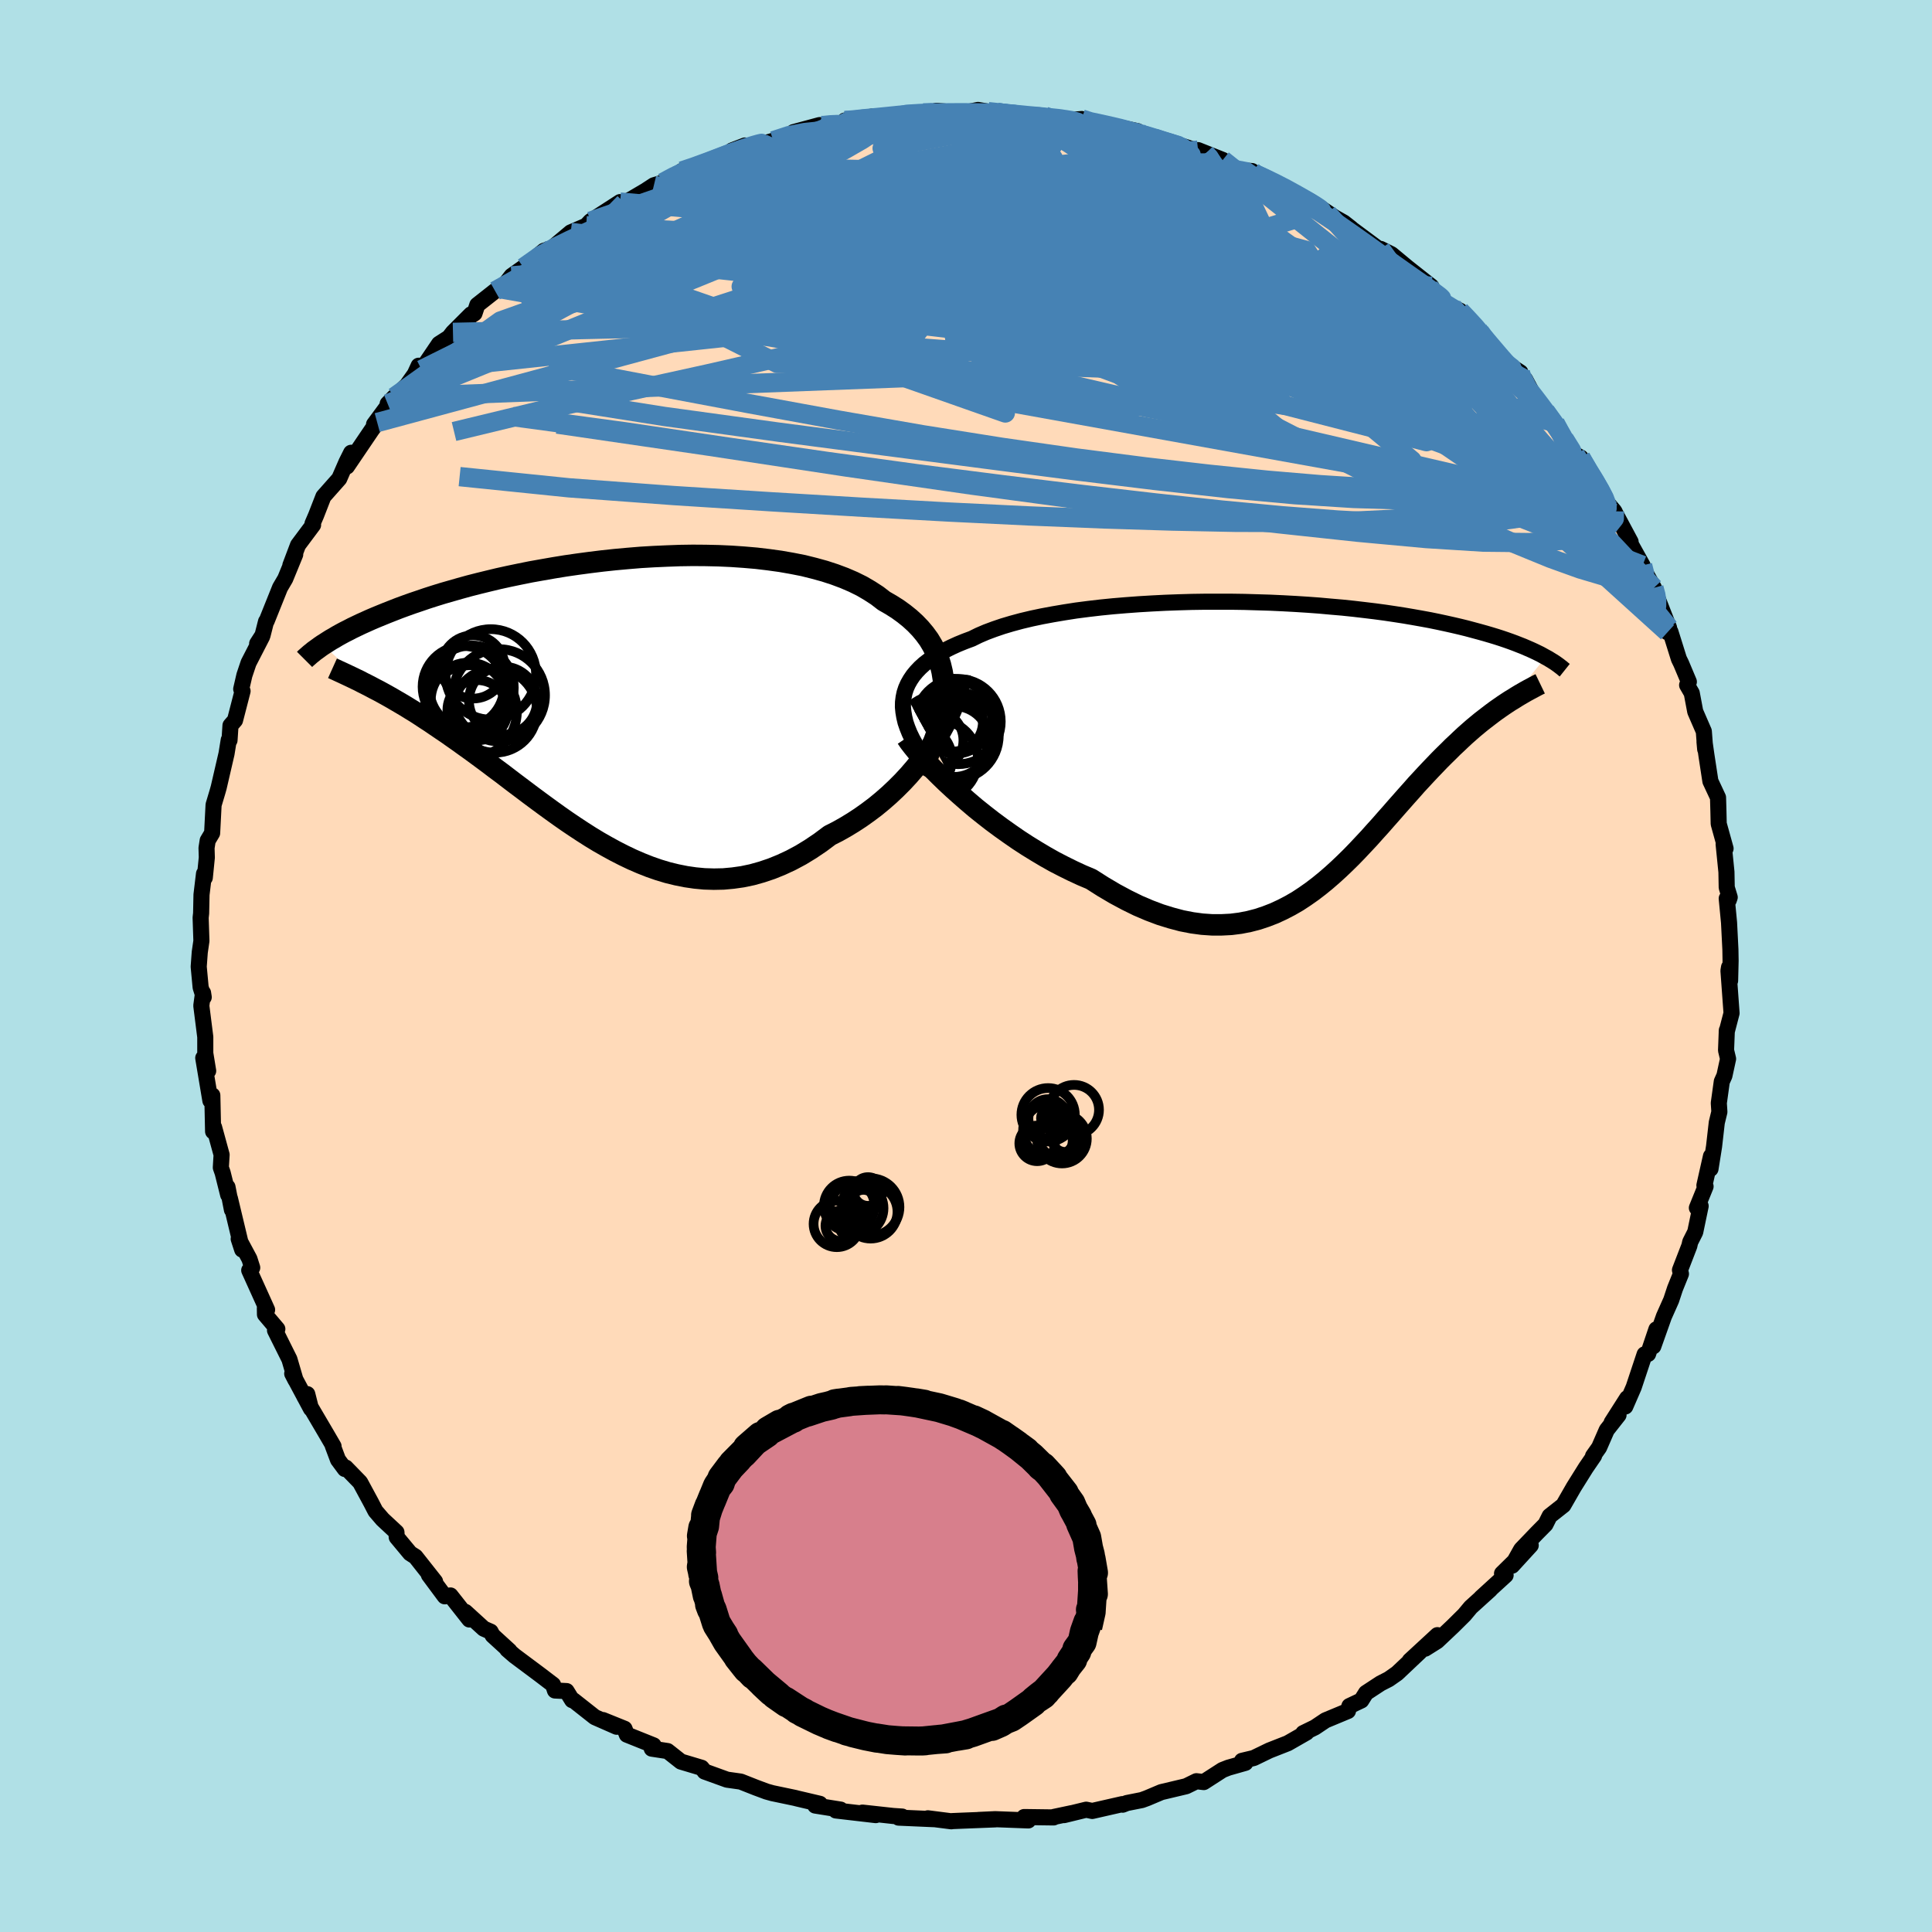 <svg viewBox="-100 -100 200 200" xmlns="http://www.w3.org/2000/svg" width="500" height="500" id="face-svg">
    <defs>
      <clipPath id="leftEyeClipPath">
        <polyline points="35.54,-1.56 35.48,-2.32 35.36,-3.07 35.19,-3.78 34.97,-4.48 34.69,-5.14 34.36,-5.78 33.99,-6.4 33.56,-6.99 33.09,-7.55 32.57,-8.09 32.01,-8.6 31.4,-9.09 30.75,-9.56 30.07,-9.99 29.34,-10.41 28.64,-10.95 27.87,-11.45 27.05,-11.93 26.16,-12.37 25.23,-12.77 24.24,-13.14 23.2,-13.48 22.11,-13.78 20.99,-14.06 19.82,-14.29 18.62,-14.5 17.39,-14.67 16.13,-14.82 14.85,-14.93 13.55,-15.02 12.22,-15.08 10.89,-15.11 9.55,-15.12 8.2,-15.1 6.85,-15.05 5.51,-14.99 4.16,-14.91 2.83,-14.8 1.51,-14.68 0.2,-14.54 -1.1,-14.38 -2.37,-14.21 -3.62,-14.03 -4.85,-13.83 -6.05,-13.62 -7.23,-13.41 -8.37,-13.18 -9.48,-12.95 -10.57,-12.71 -11.61,-12.46 -12.63,-12.21 -13.61,-11.96 -14.55,-11.7 -15.46,-11.44 -16.33,-11.19 -17.17,-10.93 -17.98,-10.67 -18.74,-10.41 -19.48,-10.16 -20.18,-9.91 -20.86,-9.66 -21.5,-9.41 -22.11,-9.17 -22.7,-8.93 -23.26,-8.7 -23.8,-8.47 -24.31,-8.24 -24.8,-8.02 -25.26,-7.8 -25.7,-7.59 -26.12,-7.37 -26.52,-7.17 -26.89,-6.97 -27.25,-6.77 -27.58,-6.57 -27.9,-6.39 -28.2,-6.2 -28.48,-6.02 -28.75,-5.85 -24.22,-1.74 -23.81,-1.53 -23.4,-1.31 -22.97,-1.09 -22.53,-0.85 -22.08,-0.6 -21.62,-0.34 -21.16,-0.07 -20.68,0.21 -20.19,0.5 -19.69,0.81 -19.18,1.12 -18.67,1.45 -18.14,1.8 -17.6,2.15 -17.06,2.52 -16.5,2.9 -15.92,3.29 -15.34,3.7 -14.74,4.12 -14.13,4.56 -13.5,5.01 -12.87,5.47 -12.22,5.95 -11.56,6.44 -10.89,6.95 -10.2,7.46 -9.51,7.99 -8.8,8.53 -8.08,9.07 -7.34,9.63 -6.6,10.18 -5.84,10.74 -5.07,11.3 -4.29,11.86 -3.49,12.42 -2.69,12.96 -1.87,13.5 -1.04,14.03 -0.2,14.54 0.66,15.03 1.52,15.5 2.4,15.95 3.28,16.37 4.18,16.76 5.09,17.12 6.01,17.44 6.94,17.72 7.88,17.95 8.83,18.14 9.79,18.28 10.75,18.37 11.73,18.4 12.71,18.38 13.7,18.29 14.69,18.15 15.69,17.94 16.69,17.66 17.7,17.32 18.71,16.91 19.72,16.44 20.73,15.9 21.73,15.29 22.74,14.61 23.73,13.87 24.54,13.46 25.34,13.01 26.13,12.53 26.91,12.02 27.67,11.48 28.43,10.91 29.16,10.31 29.88,9.68 30.57,9.03 31.25,8.35 31.9,7.65 32.52,6.93 33.12,6.19 33.69,5.44 34.22,4.68" />
      </clipPath>
      <clipPath id="rightEyeClipPath">
        <polyline points="-40.07,-5.04 -39.92,-5.5 -39.72,-5.95 -39.47,-6.39 -39.18,-6.82 -38.84,-7.23 -38.46,-7.63 -38.03,-8.02 -37.55,-8.39 -37.04,-8.75 -36.48,-9.09 -35.88,-9.43 -35.24,-9.75 -34.56,-10.06 -33.85,-10.35 -33.1,-10.63 -32.39,-10.98 -31.62,-11.31 -30.79,-11.62 -29.91,-11.92 -28.97,-12.2 -27.97,-12.47 -26.92,-12.72 -25.83,-12.95 -24.7,-13.16 -23.52,-13.36 -22.3,-13.55 -21.06,-13.71 -19.78,-13.86 -18.48,-13.99 -17.16,-14.1 -15.81,-14.2 -14.46,-14.28 -13.09,-14.35 -11.72,-14.4 -10.34,-14.44 -8.97,-14.46 -7.6,-14.46 -6.23,-14.46 -4.88,-14.44 -3.54,-14.4 -2.21,-14.36 -0.91,-14.3 0.38,-14.23 1.64,-14.15 2.87,-14.06 4.08,-13.95 5.25,-13.85 6.4,-13.73 7.51,-13.6 8.59,-13.47 9.64,-13.33 10.65,-13.18 11.62,-13.03 12.56,-12.87 13.46,-12.71 14.33,-12.55 15.16,-12.38 15.95,-12.21 16.71,-12.04 17.44,-11.87 18.13,-11.7 18.8,-11.52 19.43,-11.35 20.04,-11.18 20.62,-11.01 21.18,-10.84 21.71,-10.67 22.21,-10.5 22.69,-10.33 23.15,-10.16 23.58,-9.99 23.99,-9.83 24.38,-9.66 24.75,-9.5 25.1,-9.34 25.43,-9.18 25.74,-9.03 26.03,-8.87 26.3,-8.72 22.6,-4.19 22.25,-3.96 21.89,-3.72 21.53,-3.47 21.16,-3.21 20.78,-2.93 20.4,-2.64 20.01,-2.34 19.61,-2.03 19.21,-1.7 18.8,-1.36 18.39,-1 17.97,-0.63 17.55,-0.24 17.12,0.17 16.68,0.58 16.24,1.02 15.79,1.46 15.32,1.93 14.86,2.41 14.38,2.91 13.9,3.42 13.4,3.96 12.9,4.5 12.4,5.07 11.88,5.65 11.36,6.24 10.82,6.85 10.28,7.47 9.73,8.09 9.17,8.73 8.59,9.37 8.01,10.02 7.41,10.66 6.8,11.31 6.18,11.95 5.54,12.58 4.89,13.2 4.22,13.81 3.54,14.4 2.84,14.97 2.12,15.52 1.38,16.04 0.62,16.54 -0.16,16.99 -0.97,17.41 -1.79,17.79 -2.64,18.12 -3.51,18.41 -4.4,18.64 -5.32,18.82 -6.27,18.94 -7.24,18.99 -8.24,18.99 -9.26,18.92 -10.3,18.78 -11.38,18.57 -12.47,18.28 -13.6,17.93 -14.74,17.5 -15.91,17 -17.09,16.42 -18.3,15.77 -19.52,15.05 -20.76,14.26 -21.71,13.86 -22.66,13.42 -23.61,12.95 -24.56,12.46 -25.5,11.93 -26.44,11.37 -27.38,10.79 -28.3,10.19 -29.21,9.56 -30.11,8.92 -31,8.26 -31.86,7.59 -32.71,6.91 -33.52,6.22 -34.31,5.53" />
      </clipPath>
      <filter id="fuzzy">
        <feTurbulence id="turbulence" baseFrequency="0.05" numOctaves="3" type="noise" result="noise" />
        <feDisplacementMap in="SourceGraphic" in2="noise" scale="2" />
      </filter>
      <linearGradient id="rainbowGradient" x1="0%" y1="0%" x2="100%" y2="0%">
        <stop offset="0%" style="stop-color: [object Object]; stop-opacity: 1" />
        <stop offset="50%" style="stop-color: [object Object]; stop-opacity: 1" />
        <stop offset="100%" style="stop-color: [object Object]; stop-opacity: 1" />
      </linearGradient>
    </defs>
    <rect x="-100" y="-100" width="100%" height="100%" fill="rgb(176, 224, 230)" />
    <polyline id="faceContour" points="79.1,1.52 78.99,0.13 78.93,0.49 79.25,4.88 78.75,6.8 78.76,6.66 78.68,8.73 78.89,9.61 78.51,11.36 78.24,11.96 77.93,14.19 77.99,15.1 77.72,16.21 77.44,18.67 77.07,21 77.12,19.69 76.44,22.71 76.56,22.82 75.66,25.04 76.05,24.85 75.49,27.54 74.97,28.57 74.88,28.97 73.91,31.48 74.01,31.87 73.4,33.38 73,34.59 72.25,36.27 71.15,39.37 71.47,37.61 70.61,40.16 70.25,40.2 69.12,43.6 68.25,45.6 68.44,44.74 66.84,47.25 67.55,46.48 66.33,48.03 65.54,49.84 64.91,50.73 65.02,50.7 64.17,51.94 62.92,53.94 61.84,55.82 60.42,56.94 59.99,57.8 59.1,58.7 57.47,60.4 56.53,62.08 58.46,59.97 55.49,62.89 55.86,63.07 53.32,65.39 54.26,64.56 52.25,66.38 51.59,67.17 50.41,68.34 48.77,69.89 47.53,70.67 48.8,69.27 45.94,71.91 46.99,70.99 44.63,73.22 43.76,73.83 42.92,74.26 41.41,75.25 40.92,76.03 39.69,76.61 39.54,77.12 37.21,78.09 36.12,78.82 34.91,79.41 35.25,79.35 33.31,80.46 31.4,81.21 29.79,81.99 28.57,82.28 28.92,82.49 27.16,82.99 26.55,83.23 24.61,84.48 23.85,84.39 22.79,84.91 20.22,85.52 18.73,86.15 18.21,86.34 16.65,86.65 16.22,86.82 16.19,86.76 13.07,87.47 12.44,87.34 10.15,87.9 10.93,87.7 9.09,88.09 9.07,88.14 6.02,88.1 6.45,88.45 3.02,88.32 1.31,88.4 3.05,88.34 -0.5,88.48 -1.45,88.52 -1.52,88.54 -3.95,88.23 -3.33,88.32 -6.98,88.16 -6.61,88.05 -7.53,87.99 -10.72,87.64 -9.34,87.9 -13.47,87.42 -12.98,87.33 -15.61,86.91 -15.13,86.73 -17.47,86.18 -17.7,86.12 -20.04,85.63 -20.65,85.46 -21.75,85.05 -23.32,84.43 -24.74,84.23 -27.06,83.39 -27.04,83.4 -27.37,83 -29.51,82.36 -30.89,81.27 -32.53,81.02 -32.34,80.68 -35.11,79.57 -35.35,78.96 -37.58,78.06 -36.17,78.75 -38.42,77.76 -40.64,76.01 -40.77,76 -41.35,75.06 -42.55,75 -42.75,74.4 -44.1,73.37 -46.74,71.4 -47.49,70.75 -47.26,70.89 -49,69.3 -49.21,68.91 -49.92,68.6 -51.83,66.86 -51.41,67.65 -53.37,65.16 -53.96,65.25 -55.6,63.04 -54.96,63.72 -56.99,61.15 -57.54,60.8 -58.93,59.13 -58.96,58.62 -60.39,57.29 -61.13,56.43 -61.58,55.56 -62.72,53.45 -64.21,51.92 -64.3,52.07 -65.01,51.11 -65.55,49.67 -65.47,49.72 -66.21,48.45 -68.48,44.59 -68.19,44.32 -67.81,45.83 -69.75,42.2 -69.41,42.86 -70.04,40.71 -71.53,37.72 -71.29,37.58 -72.57,36.07 -72.58,35.41 -72.35,35.59 -74.2,31.5 -73.89,31.23 -74.18,30.32 -75.29,28.25 -74.93,29.36 -76.2,24.05 -75.99,25.24 -76.45,22.88 -76.38,23.69 -76.95,21.41 -77.14,20.87 -77.06,19.54 -77.84,16.69 -77.94,17.13 -78.02,13.39 -78.22,13.94 -78.96,9.52 -78.45,10.86 -78.75,9.03 -78.75,7.35 -79.16,4.11 -78.98,2.78 -78.91,3.23 -79.23,2.21 -79.43,0.07 -79.32,-1.43 -79.15,-2.6 -79.23,-5 -79.18,-5.45 -79.14,-7.38 -78.88,-9.55 -78.8,-9.14 -78.59,-11.23 -78.62,-12.22 -78.5,-12.99 -78.04,-13.76 -77.89,-16.68 -77.49,-18.02 -77.36,-18.48 -76.55,-21.98 -76.32,-23.4 -76.24,-23.37 -76.14,-24.9 -75.67,-25.44 -74.89,-28.46 -75.03,-28.67 -74.7,-30.1 -74.27,-31.38 -72.87,-34.1 -73.38,-33.37 -72.82,-34.24 -72.46,-35.66 -72.39,-35.73 -71.01,-39.17 -70.47,-40.09 -69.44,-42.6 -69.94,-41.48 -69.15,-43.57 -67.59,-45.66 -67.65,-45.79 -67.28,-46.65 -66.52,-48.6 -64.88,-50.45 -64.13,-52.17 -63.65,-53.13 -64.08,-51.71 -61.5,-55.52 -60.95,-56.26 -61.28,-56.07 -59.18,-58.91 -59.87,-58.2 -57.87,-60.13 -57.06,-61.27 -56.66,-62.14 -56.36,-61.73 -54.55,-64.4 -53.52,-65.06 -53.11,-65.59 -51.24,-67.46 -51.39,-67.22 -50.88,-67.56 -50.59,-68.43 -48.75,-69.88 -48.08,-70.09 -47.04,-71.44 -45.81,-72.31 -43.69,-74.04 -42.81,-74.32 -41.36,-75.35 -42.6,-74.53 -40.92,-75.94 -39.31,-76.63 -38.87,-77.1 -35.81,-79.08 -35.36,-79 -34.61,-79.41 -33.2,-80.24 -32.31,-80.82 -31.4,-81.09 -29.95,-81.83 -29.41,-82.3 -28.82,-82.49 -25.6,-83.57 -24.56,-84.07 -24.24,-84.1 -22.88,-84.94 -24.23,-84.42 -21.02,-85.12 -19.95,-85.43 -17.91,-86.21 -17.86,-86.32 -15.16,-87.05 -16.1,-86.77 -12.49,-87.29 -12.54,-87.52 -12.17,-87.46 -9.75,-87.93 -9.74,-87.67 -6.68,-88.05 -7.01,-88.19 -4.42,-88.31 -3.45,-88.37 -3.1,-88.53 -0.13,-88.29 -0.28,-88.31 1.24,-88.62 2.3,-88.44 3.24,-88.36 4.01,-88.21 4.77,-88.23 6.42,-87.97 8.15,-87.98 7.95,-87.79 10.93,-87.59 11.98,-87.68 12,-87.46 14.53,-87.11 17.77,-86.42 15.85,-86.8 19.33,-85.72 19.46,-85.71 20.37,-85.31 20.58,-85.46 24.79,-84.13 24.02,-84.46 26.58,-83.44 25.67,-83.42 27.95,-82.42 29.61,-82.29 29.81,-82.05 31.19,-81.4 31.89,-81.15 32.48,-80.8 34.54,-79.77 35.76,-79.11 38.47,-77.29 37.42,-77.91 39.11,-76.96 39.9,-76.34 39.93,-76.3 43.97,-73.3 42.93,-74.23 44.04,-73.68 45.69,-72.31 48.17,-70.35 46.67,-71.22 48.81,-69.22 49.48,-68.62 51.14,-67.83 51.9,-67.04 52.98,-65.98 53.2,-65.65 52.69,-66.16 55.64,-62.84 55.53,-62.67 57.39,-61.45 57.19,-61.37 57.88,-60.73 59.22,-58.21 59.05,-58.4 59.98,-57.44 60.98,-56.22 61.93,-54.57 63.08,-52.94 63.64,-52.63 64.8,-50.56 64.88,-50.81 66.42,-47.9 67.12,-47.07 67.23,-46.84 68.8,-43.91 68.34,-44.52 70.04,-41.47 70.31,-40.77 71.21,-39.15 71.64,-37.8 71.24,-38.95 72.78,-35.01 72.62,-34.55 72.92,-34.6 73.8,-31.79 74.03,-31.32 74.83,-29.42 74.65,-29.08 75.13,-28.25 75.49,-26.34 76.38,-24.29 76.52,-22.44 76.45,-23.21 76.65,-21.81 77.06,-19.13 77.85,-17.44 77.89,-16.02 77.92,-14.72 78.63,-12.16 78.43,-12.61 78.72,-9.73 78.75,-8.13 79.06,-7.11 78.96,-6.82 78.75,-6.99 78.99,-4.49 79.13,-1.72 79.15,-0.54 79.1,1.52 78.99,0.13" fill="rgb(255, 218, 185)" stroke="black" stroke-width="1.667" stroke-linejoin="round" filter="url(#fuzzy)" />
    <g transform="translate(33.71 -23.25)">
      <polyline id="rightCountour" points="-40.07,-5.04 -39.92,-5.5 -39.72,-5.95 -39.47,-6.39 -39.18,-6.82 -38.84,-7.23 -38.46,-7.63 -38.03,-8.02 -37.55,-8.39 -37.04,-8.75 -36.48,-9.09 -35.88,-9.43 -35.24,-9.75 -34.56,-10.06 -33.85,-10.35 -33.1,-10.63 -32.39,-10.98 -31.62,-11.31 -30.79,-11.62 -29.91,-11.92 -28.97,-12.2 -27.97,-12.47 -26.92,-12.72 -25.83,-12.95 -24.7,-13.16 -23.52,-13.36 -22.3,-13.55 -21.06,-13.71 -19.78,-13.86 -18.48,-13.99 -17.16,-14.1 -15.81,-14.2 -14.46,-14.28 -13.09,-14.35 -11.72,-14.4 -10.34,-14.44 -8.97,-14.46 -7.6,-14.46 -6.23,-14.46 -4.88,-14.44 -3.54,-14.4 -2.21,-14.36 -0.91,-14.3 0.38,-14.23 1.64,-14.15 2.87,-14.06 4.08,-13.95 5.25,-13.85 6.4,-13.73 7.51,-13.6 8.59,-13.47 9.64,-13.33 10.65,-13.18 11.62,-13.03 12.56,-12.87 13.46,-12.71 14.33,-12.55 15.16,-12.38 15.95,-12.21 16.71,-12.04 17.44,-11.87 18.13,-11.7 18.8,-11.52 19.43,-11.35 20.04,-11.18 20.62,-11.01 21.18,-10.84 21.71,-10.67 22.21,-10.5 22.69,-10.33 23.15,-10.16 23.58,-9.99 23.99,-9.83 24.38,-9.66 24.75,-9.5 25.1,-9.34 25.43,-9.18 25.74,-9.03 26.03,-8.87 26.3,-8.72 22.6,-4.19 22.25,-3.96 21.89,-3.72 21.53,-3.47 21.16,-3.21 20.78,-2.93 20.4,-2.64 20.01,-2.34 19.61,-2.03 19.21,-1.7 18.8,-1.36 18.39,-1 17.97,-0.63 17.55,-0.24 17.12,0.17 16.68,0.58 16.24,1.02 15.79,1.46 15.32,1.93 14.86,2.41 14.38,2.91 13.9,3.42 13.4,3.96 12.9,4.5 12.4,5.07 11.88,5.65 11.36,6.24 10.82,6.85 10.28,7.47 9.73,8.09 9.17,8.73 8.59,9.37 8.01,10.02 7.41,10.66 6.8,11.31 6.18,11.95 5.54,12.58 4.89,13.2 4.22,13.81 3.54,14.4 2.84,14.97 2.12,15.52 1.38,16.04 0.62,16.54 -0.16,16.99 -0.97,17.41 -1.79,17.79 -2.64,18.12 -3.51,18.41 -4.4,18.64 -5.32,18.82 -6.27,18.94 -7.24,18.99 -8.24,18.99 -9.26,18.92 -10.3,18.78 -11.38,18.57 -12.47,18.28 -13.6,17.93 -14.74,17.5 -15.91,17 -17.09,16.42 -18.3,15.77 -19.52,15.05 -20.76,14.26 -21.71,13.86 -22.66,13.42 -23.61,12.95 -24.56,12.46 -25.5,11.93 -26.44,11.37 -27.38,10.79 -28.3,10.19 -29.21,9.56 -30.11,8.92 -31,8.26 -31.86,7.59 -32.71,6.91 -33.52,6.22 -34.31,5.53" fill="white" stroke="white" stroke-width="0" stroke-linejoin="round" filter="url(#fuzzy)" />
    </g>
    <g transform="translate(-37.83 -27.39)">
      <polyline id="leftCountour" points="35.54,-1.56 35.48,-2.32 35.36,-3.07 35.19,-3.78 34.97,-4.48 34.69,-5.14 34.36,-5.78 33.99,-6.4 33.56,-6.99 33.09,-7.55 32.57,-8.09 32.01,-8.6 31.4,-9.09 30.75,-9.56 30.07,-9.99 29.34,-10.41 28.64,-10.95 27.87,-11.45 27.05,-11.93 26.16,-12.37 25.23,-12.77 24.24,-13.14 23.2,-13.48 22.11,-13.78 20.99,-14.06 19.82,-14.29 18.62,-14.5 17.39,-14.67 16.13,-14.82 14.85,-14.93 13.55,-15.02 12.22,-15.08 10.89,-15.11 9.55,-15.12 8.2,-15.1 6.85,-15.05 5.51,-14.99 4.16,-14.91 2.83,-14.8 1.51,-14.68 0.2,-14.54 -1.1,-14.38 -2.37,-14.21 -3.62,-14.03 -4.85,-13.83 -6.05,-13.62 -7.23,-13.41 -8.37,-13.18 -9.48,-12.95 -10.57,-12.71 -11.61,-12.46 -12.63,-12.21 -13.61,-11.96 -14.55,-11.7 -15.46,-11.44 -16.33,-11.19 -17.17,-10.93 -17.98,-10.67 -18.74,-10.41 -19.48,-10.16 -20.18,-9.91 -20.86,-9.66 -21.5,-9.41 -22.11,-9.17 -22.7,-8.93 -23.26,-8.7 -23.8,-8.47 -24.31,-8.24 -24.8,-8.02 -25.26,-7.8 -25.7,-7.59 -26.12,-7.37 -26.52,-7.17 -26.89,-6.97 -27.25,-6.77 -27.58,-6.57 -27.9,-6.39 -28.2,-6.2 -28.48,-6.02 -28.75,-5.85 -24.22,-1.74 -23.81,-1.53 -23.4,-1.31 -22.97,-1.09 -22.53,-0.85 -22.08,-0.6 -21.62,-0.34 -21.16,-0.07 -20.68,0.21 -20.19,0.5 -19.69,0.81 -19.18,1.12 -18.67,1.45 -18.14,1.8 -17.6,2.15 -17.06,2.52 -16.5,2.9 -15.92,3.29 -15.34,3.7 -14.74,4.12 -14.13,4.56 -13.5,5.01 -12.87,5.47 -12.22,5.95 -11.56,6.44 -10.89,6.95 -10.2,7.46 -9.51,7.99 -8.8,8.53 -8.08,9.07 -7.34,9.63 -6.6,10.18 -5.84,10.74 -5.07,11.3 -4.29,11.86 -3.49,12.42 -2.69,12.96 -1.87,13.5 -1.04,14.03 -0.2,14.54 0.66,15.03 1.52,15.5 2.4,15.95 3.28,16.37 4.18,16.76 5.09,17.12 6.01,17.44 6.94,17.72 7.88,17.95 8.83,18.14 9.79,18.28 10.75,18.37 11.73,18.4 12.71,18.38 13.7,18.29 14.69,18.15 15.69,17.94 16.69,17.66 17.7,17.32 18.71,16.91 19.72,16.44 20.73,15.9 21.73,15.29 22.74,14.61 23.73,13.87 24.54,13.46 25.34,13.01 26.13,12.53 26.91,12.02 27.67,11.48 28.43,10.91 29.16,10.31 29.88,9.68 30.57,9.03 31.25,8.35 31.9,7.65 32.52,6.93 33.12,6.19 33.69,5.44 34.22,4.68" fill="white" stroke="white" stroke-width="0" stroke-linejoin="round" filter="url(#fuzzy)" />
    </g>
    <g transform="translate(33.71 -23.25)">
      <polyline id="rightUpper" points="-38.94,0.33 -39.27,-0.27 -39.55,-0.85 -39.78,-1.42 -39.97,-1.97 -40.1,-2.52 -40.19,-3.05 -40.24,-3.56 -40.23,-4.07 -40.17,-4.56 -40.07,-5.04 -39.92,-5.5 -39.72,-5.95 -39.47,-6.39 -39.18,-6.82 -38.84,-7.23 -38.46,-7.63 -38.03,-8.02 -37.55,-8.39 -37.04,-8.75 -36.48,-9.09 -35.88,-9.43 -35.24,-9.75 -34.56,-10.06 -33.85,-10.35 -33.1,-10.63 -32.39,-10.98 -31.62,-11.31 -30.79,-11.62 -29.91,-11.92 -28.97,-12.2 -27.97,-12.47 -26.92,-12.72 -25.83,-12.95 -24.7,-13.16 -23.52,-13.36 -22.3,-13.55 -21.06,-13.71 -19.78,-13.86 -18.48,-13.99 -17.16,-14.1 -15.81,-14.2 -14.46,-14.28 -13.09,-14.35 -11.72,-14.4 -10.34,-14.44 -8.97,-14.46 -7.6,-14.46 -6.23,-14.46 -4.88,-14.44 -3.54,-14.4 -2.21,-14.36 -0.91,-14.3 0.38,-14.23 1.64,-14.15 2.87,-14.06 4.08,-13.95 5.25,-13.85 6.4,-13.73 7.51,-13.6 8.59,-13.47 9.64,-13.33 10.65,-13.18 11.62,-13.03 12.56,-12.87 13.46,-12.71 14.33,-12.55 15.16,-12.38 15.95,-12.21 16.71,-12.04 17.44,-11.87 18.13,-11.7 18.8,-11.52 19.43,-11.35 20.04,-11.18 20.62,-11.01 21.18,-10.84 21.71,-10.67 22.21,-10.5 22.69,-10.33 23.15,-10.16 23.58,-9.99 23.99,-9.83 24.38,-9.66 24.75,-9.5 25.1,-9.34 25.43,-9.18 25.74,-9.03 26.03,-8.87 26.3,-8.72 26.56,-8.58 26.8,-8.43 27.03,-8.29 27.25,-8.15 27.45,-8.01 27.63,-7.88 27.81,-7.74 27.97,-7.62 28.12,-7.49 28.27,-7.37" fill="none" stroke="black" stroke-width="1.667" stroke-linejoin="round" filter="url(#fuzzy)" />
      <polyline id="rightLower" points="-39.85,-0.38 -39.56,0.05 -39.19,0.53 -38.76,1.06 -38.27,1.63 -37.72,2.23 -37.13,2.86 -36.48,3.51 -35.8,4.17 -35.07,4.85 -34.31,5.53 -33.52,6.22 -32.71,6.91 -31.86,7.59 -31,8.26 -30.11,8.92 -29.21,9.56 -28.3,10.19 -27.38,10.79 -26.44,11.37 -25.5,11.93 -24.56,12.46 -23.61,12.95 -22.66,13.42 -21.71,13.86 -20.76,14.26 -19.52,15.05 -18.3,15.77 -17.09,16.42 -15.91,17 -14.74,17.5 -13.6,17.93 -12.47,18.28 -11.38,18.57 -10.3,18.78 -9.26,18.92 -8.24,18.99 -7.24,18.99 -6.27,18.94 -5.32,18.82 -4.4,18.64 -3.51,18.41 -2.64,18.12 -1.79,17.79 -0.97,17.41 -0.16,16.99 0.62,16.54 1.38,16.04 2.12,15.52 2.84,14.97 3.54,14.4 4.22,13.81 4.89,13.2 5.54,12.58 6.18,11.95 6.8,11.31 7.41,10.66 8.01,10.02 8.59,9.37 9.17,8.73 9.73,8.09 10.28,7.47 10.82,6.85 11.36,6.24 11.88,5.65 12.4,5.07 12.9,4.5 13.4,3.96 13.9,3.42 14.38,2.91 14.86,2.41 15.32,1.93 15.79,1.46 16.24,1.02 16.68,0.58 17.12,0.17 17.55,-0.24 17.97,-0.63 18.39,-1 18.8,-1.36 19.21,-1.7 19.61,-2.03 20.01,-2.34 20.4,-2.64 20.78,-2.93 21.16,-3.21 21.53,-3.47 21.89,-3.72 22.25,-3.96 22.6,-4.19 22.95,-4.4 23.28,-4.61 23.61,-4.81 23.94,-5 24.25,-5.18 24.56,-5.35 24.86,-5.51 25.16,-5.67 25.44,-5.82 25.73,-5.96" fill="none" stroke="black" stroke-width="2.222" stroke-linejoin="round" filter="url(#fuzzy)" />
      <circle r="4.09" cx="-36.564" cy="1.887" stroke="black" fill="none" stroke-width="1.0" filter="url(#fuzzy)" clip-path="url(#rightEyeClipPath)" /><circle r="4.8" cx="-36.304" cy="-0.048" stroke="black" fill="none" stroke-width="1.0" filter="url(#fuzzy)" clip-path="url(#rightEyeClipPath)" /><circle r="3.046" cx="-35.009" cy="-2.003" stroke="black" fill="none" stroke-width="1.0" filter="url(#fuzzy)" clip-path="url(#rightEyeClipPath)" /><circle r="4.35" cx="-34.774" cy="-0.598" stroke="black" fill="none" stroke-width="1.0" filter="url(#fuzzy)" clip-path="url(#rightEyeClipPath)" /><circle r="4.556" cx="-34.874" cy="-0.613" stroke="black" fill="none" stroke-width="1.0" filter="url(#fuzzy)" clip-path="url(#rightEyeClipPath)" /><circle r="3.106" cx="-37.084" cy="-0.108" stroke="black" fill="none" stroke-width="1.0" filter="url(#fuzzy)" clip-path="url(#rightEyeClipPath)" /><circle r="3.666" cx="-34.944" cy="0.007" stroke="black" fill="none" stroke-width="1.0" filter="url(#fuzzy)" clip-path="url(#rightEyeClipPath)" /><circle r="3.794" cx="-34.824" cy="-2.518" stroke="black" fill="none" stroke-width="1.0" filter="url(#fuzzy)" clip-path="url(#rightEyeClipPath)" /><circle r="3.49" cx="-38.654" cy="1.837" stroke="black" fill="none" stroke-width="1.0" filter="url(#fuzzy)" clip-path="url(#rightEyeClipPath)" /><circle r="4.414" cx="-34.524" cy="-2.053" stroke="black" fill="none" stroke-width="1.0" filter="url(#fuzzy)" clip-path="url(#rightEyeClipPath)" />
      </g>
    <g transform="translate(-37.83 -27.39)">
      <polyline id="leftUpper" points="32.98,7.44 33.51,6.44 33.97,5.46 34.37,4.5 34.72,3.57 35,2.65 35.23,1.76 35.39,0.9 35.5,0.06 35.55,-0.76 35.54,-1.56 35.48,-2.32 35.36,-3.07 35.19,-3.78 34.97,-4.48 34.69,-5.14 34.36,-5.78 33.99,-6.4 33.56,-6.99 33.09,-7.55 32.57,-8.09 32.01,-8.6 31.4,-9.09 30.75,-9.56 30.07,-9.99 29.34,-10.41 28.64,-10.95 27.87,-11.45 27.05,-11.93 26.16,-12.37 25.23,-12.77 24.24,-13.14 23.2,-13.48 22.11,-13.78 20.99,-14.06 19.82,-14.29 18.62,-14.5 17.39,-14.67 16.13,-14.82 14.85,-14.93 13.55,-15.02 12.22,-15.08 10.89,-15.11 9.55,-15.12 8.2,-15.1 6.85,-15.05 5.51,-14.99 4.16,-14.91 2.83,-14.8 1.51,-14.68 0.2,-14.54 -1.1,-14.38 -2.37,-14.21 -3.62,-14.03 -4.85,-13.83 -6.05,-13.62 -7.23,-13.41 -8.37,-13.18 -9.48,-12.95 -10.57,-12.71 -11.61,-12.46 -12.63,-12.21 -13.61,-11.96 -14.55,-11.7 -15.46,-11.44 -16.33,-11.19 -17.17,-10.93 -17.98,-10.67 -18.74,-10.41 -19.48,-10.16 -20.18,-9.91 -20.86,-9.66 -21.5,-9.41 -22.11,-9.17 -22.7,-8.93 -23.26,-8.7 -23.8,-8.47 -24.31,-8.24 -24.8,-8.02 -25.26,-7.8 -25.7,-7.59 -26.12,-7.37 -26.52,-7.17 -26.89,-6.97 -27.25,-6.77 -27.58,-6.57 -27.9,-6.39 -28.2,-6.2 -28.48,-6.02 -28.75,-5.85 -29,-5.68 -29.23,-5.51 -29.45,-5.35 -29.66,-5.2 -29.85,-5.04 -30.03,-4.9 -30.2,-4.75 -30.36,-4.61 -30.51,-4.48 -30.64,-4.35" fill="none" stroke="black" stroke-width="2.222" stroke-linejoin="round" filter="url(#fuzzy)" />
      <polyline id="leftLower" points="37.22,-2.79 37.16,-2.12 37.03,-1.42 36.85,-0.69 36.62,0.05 36.33,0.81 35.99,1.58 35.61,2.35 35.19,3.13 34.72,3.91 34.22,4.68 33.69,5.44 33.12,6.19 32.52,6.93 31.9,7.65 31.25,8.35 30.57,9.03 29.88,9.68 29.16,10.31 28.43,10.91 27.67,11.48 26.91,12.02 26.13,12.53 25.34,13.01 24.54,13.46 23.73,13.87 22.74,14.61 21.73,15.29 20.73,15.9 19.72,16.44 18.71,16.91 17.7,17.32 16.69,17.66 15.69,17.94 14.69,18.15 13.7,18.29 12.71,18.38 11.73,18.4 10.75,18.37 9.79,18.28 8.83,18.14 7.88,17.95 6.94,17.72 6.01,17.44 5.09,17.12 4.18,16.76 3.28,16.37 2.4,15.95 1.52,15.5 0.66,15.03 -0.2,14.54 -1.04,14.03 -1.87,13.5 -2.69,12.96 -3.49,12.42 -4.29,11.86 -5.07,11.3 -5.84,10.74 -6.6,10.18 -7.34,9.63 -8.08,9.07 -8.8,8.53 -9.51,7.99 -10.2,7.46 -10.89,6.95 -11.56,6.44 -12.22,5.95 -12.87,5.47 -13.5,5.01 -14.13,4.56 -14.74,4.12 -15.34,3.7 -15.92,3.29 -16.5,2.9 -17.06,2.52 -17.6,2.15 -18.14,1.8 -18.67,1.45 -19.18,1.12 -19.69,0.81 -20.19,0.5 -20.68,0.21 -21.16,-0.07 -21.62,-0.34 -22.08,-0.6 -22.53,-0.85 -22.97,-1.09 -23.4,-1.31 -23.81,-1.53 -24.22,-1.74 -24.62,-1.94 -25,-2.14 -25.38,-2.32 -25.75,-2.5 -26.11,-2.67 -26.45,-2.83 -26.79,-2.99 -27.12,-3.14 -27.44,-3.29 -27.75,-3.43" fill="none" stroke="black" stroke-width="2.222" stroke-linejoin="round" filter="url(#fuzzy)" />
      <circle r="3.9" cx="-13.674" cy="-0.117" stroke="black" fill="none" stroke-width="1.0" filter="url(#fuzzy)" clip-path="url(#leftEyeClipPath)" /><circle r="4.22" cx="-14.204" cy="-1.517" stroke="black" fill="none" stroke-width="1.0" filter="url(#fuzzy)" clip-path="url(#leftEyeClipPath)" /><circle r="4.35" cx="-10.934" cy="0.958" stroke="black" fill="none" stroke-width="1.0" filter="url(#fuzzy)" clip-path="url(#leftEyeClipPath)" /><circle r="4.378" cx="-13.359" cy="-1.417" stroke="black" fill="none" stroke-width="1.0" filter="url(#fuzzy)" clip-path="url(#leftEyeClipPath)" /><circle r="3.116" cx="-12.744" cy="0.913" stroke="black" fill="none" stroke-width="1.0" filter="url(#fuzzy)" clip-path="url(#leftEyeClipPath)" /><circle r="3.274" cx="-13.209" cy="-3.567" stroke="black" fill="none" stroke-width="1.0" filter="url(#fuzzy)" clip-path="url(#leftEyeClipPath)" /><circle r="4.682" cx="-11.364" cy="-2.797" stroke="black" fill="none" stroke-width="1.0" filter="url(#fuzzy)" clip-path="url(#leftEyeClipPath)" /><circle r="4.774" cx="-10.524" cy="-0.637" stroke="black" fill="none" stroke-width="1.0" filter="url(#fuzzy)" clip-path="url(#leftEyeClipPath)" /><circle r="3.53" cx="-10.094" cy="-0.077" stroke="black" fill="none" stroke-width="1.0" filter="url(#fuzzy)" clip-path="url(#leftEyeClipPath)" /><circle r="4.788" cx="-13.449" cy="1.038" stroke="black" fill="none" stroke-width="1.0" filter="url(#fuzzy)" clip-path="url(#leftEyeClipPath)" />
    </g>
    <g id="hairs">
      <polyline points="-19.95,-85.43 -18.33,-85.96 -16.69,-86.28 -14.82,-86.47 -12.71,-86.58 -10.42,-86.64 -7.99,-86.65 -5.43,-86.62 -2.78,-86.56 -0.05,-86.47 2.7,-86.39 5.4,-86.3 7.99,-86.23 10.39,-86.17 12.53,-86.11 14.37,-86.07 15.99,-86.01 17.58,-85.92" fill="none" stroke="rgb(70, 130, 180)" stroke-width="2" stroke-linejoin="round" filter="url(#fuzzy)" /><polyline points="-29.41,-82.3 -28.16,-82.72 -26.65,-83.27 -25.47,-83.72 -24.61,-84.05 -23.92,-84.29 -23.29,-84.47 -22.68,-84.6 -22.14,-84.68 -21.76,-84.68 -21.6,-84.58 -21.72,-84.34 -22.12,-83.95 -22.81,-83.42 -23.8,-82.75 -25.11,-81.93 -26.78,-80.93 -28.86,-79.72 -31.39,-78.28 -34.38,-76.6 -37.84,-74.69 -41.79,-72.57 -46.23,-70.19" fill="none" stroke="rgb(70, 130, 180)" stroke-width="2" stroke-linejoin="round" filter="url(#fuzzy)" /><polyline points="29.81,-82.05 30.93,-81.54 31.95,-81.05 33.08,-80.47 34.26,-79.82 35.33,-79.21 36.14,-78.72 36.63,-78.39 36.79,-78.22 36.66,-78.19 36.22,-78.31 35.41,-78.61 34.13,-79.18 32.35,-80.04 30.12,-81.2 27.48,-82.61" fill="none" stroke="rgb(70, 130, 180)" stroke-width="2" stroke-linejoin="round" filter="url(#fuzzy)" /><polyline points="-4.42,-88.31 -3.63,-88.34 -2.86,-88.28 -2.26,-88.11 -1.99,-87.86 -2.08,-87.51 -2.55,-87.04 -3.41,-86.43 -4.68,-85.67 -6.38,-84.74 -8.53,-83.62 -11.17,-82.31 -14.33,-80.81 -18.03,-79.13 -22.3,-77.27 -27.13,-75.25 -32.56,-73.07 -38.7,-70.68 -45.75,-67.98" fill="none" stroke="rgb(70, 130, 180)" stroke-width="2" stroke-linejoin="round" filter="url(#fuzzy)" /><polyline points="70.04,-41.47 70.23,-40.71 70.01,-40.13 69.23,-39.91 67.91,-39.99 66.03,-40.37 63.57,-41.1 60.49,-42.21 56.78,-43.73 52.39,-45.7 47.3,-48.13 41.47,-51.02 34.88,-54.36 27.5,-58.15 19.3,-62.39 10.21,-67.15 0.11,-72.44 -11.21,-78.25" fill="none" stroke="rgb(70, 130, 180)" stroke-width="2" stroke-linejoin="round" filter="url(#fuzzy)" /><polyline points="19.46,-85.71 20.29,-85.42 21.35,-85.09 22.33,-84.71 23,-84.33 23.3,-83.98 23.28,-83.66 22.95,-83.38 22.28,-83.14 21.25,-82.93 19.83,-82.73 17.99,-82.54 15.72,-82.33 13.02,-82.12 9.84,-81.93 6.16,-81.81 1.95,-81.77 -2.84,-81.83 -8.29,-81.92 -14.55,-81.99 -21.71,-82.02" fill="none" stroke="rgb(70, 130, 180)" stroke-width="2" stroke-linejoin="round" filter="url(#fuzzy)" /><polyline points="55.53,-62.67 56.49,-61.93 56.54,-61.54 56.05,-61.26 55.08,-61.17 53.6,-61.34 51.57,-61.79 48.96,-62.51 45.69,-63.55 41.69,-64.96 36.88,-66.78 31.2,-69.05 24.61,-71.76 17.07,-74.93 8.53,-78.6 -1.1,-82.83" fill="none" stroke="rgb(70, 130, 180)" stroke-width="2" stroke-linejoin="round" filter="url(#fuzzy)" /><polyline points="11.98,-87.68 12.85,-87.4 14.43,-87.06 15.94,-86.71 17.23,-86.36 18.35,-86.04 19.36,-85.74 20.29,-85.45 21.13,-85.19 21.83,-84.95 22.32,-84.76 22.55,-84.61 22.47,-84.53 22.07,-84.52 21.34,-84.59 20.27,-84.74 18.82,-84.98 17,-85.29 14.81,-85.68 12.26,-86.17 9.37,-86.76 6.1,-87.49" fill="none" stroke="rgb(70, 130, 180)" stroke-width="2" stroke-linejoin="round" filter="url(#fuzzy)" /><polyline points="57.39,-61.45 57.48,-61.1 57.86,-60.37 58.23,-59.6 58.51,-58.93 58.69,-58.34 58.75,-57.84 58.64,-57.44 58.33,-57.2 57.76,-57.15 56.91,-57.29 55.76,-57.66 54.3,-58.25 52.51,-59.08 50.36,-60.17 47.84,-61.53 44.9,-63.18 41.53,-65.12 37.71,-67.38 33.43,-69.98 28.69,-72.92 23.48,-76.2 17.83,-79.82 11.66,-83.79" fill="none" stroke="rgb(70, 130, 180)" stroke-width="2" stroke-linejoin="round" filter="url(#fuzzy)" /><polyline points="-31.4,-81.09 -30.24,-81.71 -29.09,-82.25 -27.76,-82.8 -26.37,-83.34 -25.13,-83.82 -24.11,-84.21 -23.29,-84.52 -22.58,-84.76 -21.97,-84.95 -21.47,-85.09 -21.17,-85.16 -21.19,-85.1 -21.61,-84.9 -22.47,-84.52 -23.76,-83.98 -25.46,-83.28 -27.59,-82.43 -30.17,-81.43" fill="none" stroke="rgb(70, 130, 180)" stroke-width="2" stroke-linejoin="round" filter="url(#fuzzy)" /><polyline points="3.24,-88.36 3.99,-88.25 4.85,-88.13 5.7,-87.98 6.43,-87.8 6.99,-87.58 7.35,-87.32 7.48,-86.99 7.36,-86.6 6.93,-86.13 6.15,-85.59 4.97,-84.98 3.35,-84.3 1.28,-83.55 -1.25,-82.72 -4.22,-81.8 -7.65,-80.8 -11.54,-79.74 -15.89,-78.65 -20.73,-77.52 -26.16,-76.31 -32.3,-74.93 -39.31,-73.28" fill="none" stroke="rgb(70, 130, 180)" stroke-width="2" stroke-linejoin="round" filter="url(#fuzzy)" /><polyline points="49.48,-68.62 50.67,-67.89 51.27,-67.24 51.41,-66.72 51.22,-66.26 50.79,-65.8 50.11,-65.37 49.11,-65 47.73,-64.75 45.95,-64.62 43.76,-64.61 41.15,-64.7 38.13,-64.88 34.68,-65.16 30.78,-65.53 26.4,-66.01 21.53,-66.62 16.15,-67.39 10.23,-68.33 3.77,-69.45 -3.27,-70.75 -10.89,-72.24 -19.15,-73.93 -28.25,-75.71" fill="none" stroke="rgb(70, 130, 180)" stroke-width="2" stroke-linejoin="round" filter="url(#fuzzy)" /><polyline points="-29.95,-81.83 -29.04,-82.25 -27.26,-82.76 -24.96,-83.32 -22.51,-83.86 -20.04,-84.35 -17.51,-84.79 -14.87,-85.23 -12.09,-85.68 -9.24,-86.14 -6.43,-86.6 -3.79,-87.03 -1.4,-87.41 0.68,-87.73 2.45,-88.01" fill="none" stroke="rgb(70, 130, 180)" stroke-width="2" stroke-linejoin="round" filter="url(#fuzzy)" /><polyline points="53.2,-65.65 53.54,-65.17 54.3,-64.18 54.8,-63.43 54.92,-62.98 54.65,-62.76 54.02,-62.7 53.03,-62.81 51.7,-63.09 50,-63.57 47.92,-64.24 45.43,-65.15 42.47,-66.34 39.01,-67.83 35.04,-69.66 30.53,-71.84 25.48,-74.38 19.85,-77.29 13.6,-80.58 6.82,-84.22" fill="none" stroke="rgb(70, 130, 180)" stroke-width="2" stroke-linejoin="round" filter="url(#fuzzy)" /><polyline points="51.14,-67.83 51.93,-67 52.68,-66.18 53.43,-65.29 54.31,-64.26 55.29,-63.11 56.3,-61.96 57.25,-60.86 58.11,-59.83 58.86,-58.87 59.52,-58 60.09,-57.23 60.57,-56.57 60.94,-56.06 61.19,-55.71 61.3,-55.56 61.24,-55.64 61,-55.97 60.56,-56.57 59.89,-57.44 58.93,-58.61 57.62,-60.18 55.75,-62.42" fill="none" stroke="rgb(70, 130, 180)" stroke-width="2" stroke-linejoin="round" filter="url(#fuzzy)" /><polyline points="59.98,-57.44 60.87,-56.2 61.62,-55.03 62.16,-54.08 62.48,-53.34 62.58,-52.78 62.44,-52.39 62.05,-52.18 61.38,-52.17 60.42,-52.38 59.13,-52.83 57.53,-53.53 55.58,-54.51 53.26,-55.81 50.53,-57.44 47.35,-59.43 43.71,-61.77 39.6,-64.45 35.02,-67.47 30,-70.83 24.51,-74.56 18.55,-78.66 12.04,-83.19" fill="none" stroke="rgb(70, 130, 180)" stroke-width="2" stroke-linejoin="round" filter="url(#fuzzy)" /><polyline points="8.15,-87.98 8.68,-87.78 9.51,-87.55 10,-87.22 10.1,-86.75 9.79,-86.15 8.96,-85.41 7.53,-84.55 5.43,-83.54 2.68,-82.38 -0.72,-81.06 -4.76,-79.57 -9.45,-77.93 -14.83,-76.14 -20.95,-74.24 -27.82,-72.23 -35.49,-70.07 -44.08,-67.65" fill="none" stroke="rgb(70, 130, 180)" stroke-width="2" stroke-linejoin="round" filter="url(#fuzzy)" /><polyline points="-12.17,-87.46 -10.58,-87.68 -9.61,-87.67 -9,-87.56 -8.75,-87.31 -8.93,-86.91 -9.57,-86.33 -10.76,-85.54 -12.55,-84.51 -15,-83.21 -18.17,-81.65 -22.04,-79.8 -26.64,-77.66 -31.95,-75.26 -37.88,-72.64 -44.35,-69.97" fill="none" stroke="rgb(70, 130, 180)" stroke-width="2" stroke-linejoin="round" filter="url(#fuzzy)" /><polyline points="63.08,-52.94 63.48,-52.28 63.4,-51.42 62.79,-50.58 61.59,-49.84 59.76,-49.24 57.24,-48.78 54.03,-48.45 50.12,-48.27 45.49,-48.24 40.13,-48.4 34.02,-48.79 27.15,-49.42 19.5,-50.27 11.06,-51.3 1.79,-52.5 -8.35,-53.82 -19.37,-55.26 -31.24,-56.89 -43.85,-58.88" fill="none" stroke="rgb(70, 130, 180)" stroke-width="2" stroke-linejoin="round" filter="url(#fuzzy)" /><polyline points="27.95,-82.42 29.02,-82.22 29.53,-81.86 29.75,-81.39 29.74,-80.79 29.51,-80.06 29,-79.22 28.14,-78.3 26.86,-77.35 25.12,-76.37 22.91,-75.36 20.25,-74.28 17.14,-73.14 13.55,-71.91 9.46,-70.6 4.86,-69.21 -0.3,-67.76 -6.01,-66.25 -12.32,-64.66 -19.21,-63.02 -26.69,-61.31 -34.74,-59.54 -43.44,-57.64 -53,-55.33" fill="none" stroke="rgb(70, 130, 180)" stroke-width="2" stroke-linejoin="round" filter="url(#fuzzy)" /><polyline points="3.24,-88.36 4.12,-88.23 5.33,-88.07 6.78,-87.88 8.34,-87.66 9.97,-87.42 11.63,-87.17 13.31,-86.89 14.95,-86.58 16.51,-86.26 17.95,-85.93 19.19,-85.63 20.22,-85.37 21.02,-85.17 21.58,-85.03 21.88,-84.96 21.92,-84.95 21.67,-85.02 21.1,-85.18 20.19,-85.44 18.96,-85.82 17.36,-86.34" fill="none" stroke="rgb(70, 130, 180)" stroke-width="2" stroke-linejoin="round" filter="url(#fuzzy)" /><polyline points="2.3,-88.44 3.18,-88.35 4.11,-88.25 5.17,-88.15 6.3,-88.04 7.43,-87.94 8.5,-87.83 9.48,-87.73 10.34,-87.61 11.04,-87.49 11.54,-87.35 11.79,-87.21 11.72,-87.08 11.3,-86.98 10.51,-86.9 9.34,-86.86 7.8,-86.85 5.84,-86.87 3.41,-86.91 0.46,-86.98 -3.06,-87.11 -7.16,-87.31" fill="none" stroke="rgb(70, 130, 180)" stroke-width="2" stroke-linejoin="round" filter="url(#fuzzy)" /><polyline points="-15.16,-87.05 -14.91,-86.99 -14.02,-87.08 -13.29,-87.11 -12.77,-87.03 -12.43,-86.83 -12.29,-86.51 -12.41,-86.05 -12.82,-85.45 -13.57,-84.68 -14.69,-83.76 -16.2,-82.66 -18.14,-81.38 -20.54,-79.9 -23.46,-78.18 -26.92,-76.22 -30.92,-73.98 -35.45,-71.5 -40.49,-68.78 -46.05,-65.8 -52.35,-62.37" fill="none" stroke="rgb(70, 130, 180)" stroke-width="2" stroke-linejoin="round" filter="url(#fuzzy)" /><polyline points="71.21,-39.15 71.41,-38.42 71.5,-37.83 71.49,-37.27 71.3,-36.94 70.87,-36.95 70.17,-37.33 69.17,-38.1 67.84,-39.31 66.15,-40.98 64.1,-43.1 61.67,-45.71 58.84,-48.84 55.52,-52.6 51.64,-57.06 47.16,-62.22 42.17,-68.02 36.82,-74.4" fill="none" stroke="rgb(70, 130, 180)" stroke-width="2" stroke-linejoin="round" filter="url(#fuzzy)" /><polyline points="-45.81,-72.31 -44.03,-73.56 -42.48,-74.42 -40.94,-75.17 -39.23,-75.97 -37.21,-76.89 -34.9,-77.94 -32.38,-79.07 -29.8,-80.2 -27.27,-81.29 -24.86,-82.31 -22.61,-83.25 -20.56,-84.12 -18.72,-84.92 -17.1,-85.65 -15.66,-86.29 -14.23,-86.85" fill="none" stroke="rgb(70, 130, 180)" stroke-width="2" stroke-linejoin="round" filter="url(#fuzzy)" /><polyline points="-12.54,-87.52 -11.66,-87.59 -10.42,-87.72 -9.15,-87.84 -7.96,-87.96 -6.87,-88.07 -5.95,-88.13 -5.23,-88.16 -4.74,-88.13 -4.52,-88.05 -4.62,-87.92 -5.08,-87.72 -5.93,-87.46 -7.17,-87.12 -8.8,-86.72 -10.77,-86.28 -13.07,-85.79 -15.73,-85.24 -18.94,-84.59 -23.06,-83.73" fill="none" stroke="rgb(70, 130, 180)" stroke-width="2" stroke-linejoin="round" filter="url(#fuzzy)" /><polyline points="63.64,-52.63 64.3,-51.24 64.45,-50.18 64.18,-49.2 63.44,-48.35 62.21,-47.63 60.47,-47.01 58.2,-46.5 55.4,-46.11 52.03,-45.87 48.08,-45.79 43.55,-45.89 38.44,-46.17 32.74,-46.61 26.47,-47.2 19.59,-47.94 12.08,-48.81 3.91,-49.81 -4.93,-50.94 -14.43,-52.24 -24.57,-53.71 -35.37,-55.31 -46.98,-56.88" fill="none" stroke="rgb(70, 130, 180)" stroke-width="2" stroke-linejoin="round" filter="url(#fuzzy)" /><polyline points="48.81,-69.22 49.33,-68.66 49.24,-68.15 48.26,-67.76 46.32,-67.53 43.44,-67.43 39.67,-67.41 34.98,-67.47 29.3,-67.65 22.49,-68 14.47,-68.52 5.24,-69.2 -5.16,-70.05 -16.6,-71.19 -29.01,-72.71" fill="none" stroke="rgb(70, 130, 180)" stroke-width="2" stroke-linejoin="round" filter="url(#fuzzy)" /><polyline points="63.64,-52.63 64.46,-51.24 65.1,-50.2 65.64,-49.26 66.01,-48.53 66.17,-48.04 66.13,-47.81 65.85,-47.84 65.3,-48.21 64.43,-48.99 63.19,-50.23 61.55,-52 59.52,-54.31 57.06,-57.17 54.11,-60.63 50.7,-64.67 47.09,-69.06" fill="none" stroke="rgb(70, 130, 180)" stroke-width="2" stroke-linejoin="round" filter="url(#fuzzy)" /><polyline points="63.64,-52.63 64.46,-51.23 65.11,-50.17 65.67,-49.2 66.09,-48.4 66.32,-47.79 66.36,-47.39 66.19,-47.24 65.77,-47.37 65.08,-47.84 64.09,-48.71 62.75,-50 61.05,-51.74 58.97,-53.91 56.5,-56.54 53.62,-59.67 50.3,-63.34 46.55,-67.59 42.36,-72.39" fill="none" stroke="rgb(70, 130, 180)" stroke-width="2" stroke-linejoin="round" filter="url(#fuzzy)" /><polyline points="60.98,-56.22 61.75,-54.78 62.13,-53.67 62.08,-52.77 61.62,-51.99 60.74,-51.29 59.42,-50.67 57.65,-50.16 55.4,-49.76 52.68,-49.49 49.46,-49.35 45.74,-49.36 41.47,-49.52 36.63,-49.83 31.2,-50.29 25.18,-50.91 18.58,-51.67 11.43,-52.59 3.75,-53.69 -4.45,-54.99 -13.19,-56.51 -22.52,-58.22 -32.51,-60.1 -43.19,-62.13" fill="none" stroke="rgb(70, 130, 180)" stroke-width="2" stroke-linejoin="round" filter="url(#fuzzy)" /><polyline points="29.81,-82.05 30.99,-81.48 32.18,-80.83 33.59,-79.99 35.21,-78.98 36.9,-77.87 38.55,-76.76 40.09,-75.68 41.56,-74.64 42.96,-73.63 44.3,-72.66 45.56,-71.77 46.7,-70.97 47.69,-70.28 48.49,-69.72 49.02,-69.32 49.22,-69.13 49.06,-69.22 48.58,-69.6 48.02,-70.18" fill="none" stroke="rgb(70, 130, 180)" stroke-width="2" stroke-linejoin="round" filter="url(#fuzzy)" /><polyline points="52.98,-65.98 53.08,-65.75 53.33,-65.27 53.58,-64.71 53.54,-64.36 53.05,-64.35 52.05,-64.65 50.55,-65.25 48.55,-66.14 46.03,-67.36 42.94,-68.95 39.22,-70.92 34.78,-73.31 29.58,-76.16 23.57,-79.5 16.6,-83.36" fill="none" stroke="rgb(70, 130, 180)" stroke-width="2" stroke-linejoin="round" filter="url(#fuzzy)" /><polyline points="67.12,-47.07 67.11,-46.32 66.37,-45.39 64.7,-44.64 62.03,-44.09 58.33,-43.83 53.54,-43.88 47.63,-44.25 40.58,-44.9 32.38,-45.78 22.99,-46.87 12.4,-48.19 0.61,-49.78 -12.37,-51.65 -26.61,-53.81 -42.31,-56.1" fill="none" stroke="rgb(70, 130, 180)" stroke-width="2" stroke-linejoin="round" filter="url(#fuzzy)" /><polyline points="-6.68,-88.05 -6.11,-88.17 -4.8,-88.25 -3.36,-88.3 -1.92,-88.32 -0.53,-88.33 0.75,-88.32 1.89,-88.31 2.86,-88.29 3.66,-88.26 4.28,-88.22 4.73,-88.19 4.97,-88.17 4.98,-88.16 4.7,-88.16 4.05,-88.17 2.96,-88.19 1.32,-88.23 -0.92,-88.31" fill="none" stroke="rgb(70, 130, 180)" stroke-width="2" stroke-linejoin="round" filter="url(#fuzzy)" /><polyline points="61.93,-54.57 62.68,-53.37 62.91,-52.4 62.68,-51.48 62.03,-50.57 60.92,-49.7 59.34,-48.9 57.28,-48.19 54.71,-47.56 51.63,-47.02 48.02,-46.57 43.84,-46.23 39.1,-46 33.76,-45.91 27.84,-45.93 21.34,-46.06 14.25,-46.28 6.57,-46.59 -1.69,-46.99 -10.56,-47.48 -20.07,-48.05 -30.25,-48.7 -41.08,-49.5 -52.42,-50.66" fill="none" stroke="rgb(70, 130, 180)" stroke-width="2" stroke-linejoin="round" filter="url(#fuzzy)" /><polyline points="24.79,-84.13 24.79,-84.07 25.17,-83.7 25.43,-83.27 25.47,-82.85 25.16,-82.45 24.44,-82.05 23.28,-81.63 21.7,-81.17 19.69,-80.65 17.22,-80.09 14.22,-79.49 10.62,-78.89 6.32,-78.29 1.3,-77.68 -4.45,-77.03 -10.89,-76.35 -17.96,-75.68 -25.59,-75.13 -33.75,-74.78" fill="none" stroke="rgb(70, 130, 180)" stroke-width="2" stroke-linejoin="round" filter="url(#fuzzy)" /><polyline points="6.42,-87.97 7.54,-87.91 8.3,-87.77 8.87,-87.58 9.12,-87.34 8.98,-87.02 8.37,-86.6 7.18,-86.1 5.32,-85.53 2.77,-84.89 -0.5,-84.2 -4.47,-83.45 -9.15,-82.62 -14.59,-81.7 -20.86,-80.73 -27.96,-79.78" fill="none" stroke="rgb(70, 130, 180)" stroke-width="2" stroke-linejoin="round" filter="url(#fuzzy)" /><polyline points="24.79,-84.13 36.99,-66.14 35.26,-64.94 33.95,-67.01 28.35,-70.6 17.65,-74.13 4.56,-76.31 -7.71,-76.9 -16.91,-76.46 -22.02,-75.72 -22.87,-75.04 -19.69,-74.4 -12.93,-73.54 -3.49,-72.28 7.01,-70.51 16.18,-68.18 21.76,-65.45 23.2,-63.14 23.31,-62.85 27.49,-66.09 37.25,-71.55 48.17,-70.35" fill="none" stroke="rgb(70, 130, 180)" stroke-width="2" stroke-linejoin="round" filter="url(#fuzzy)" /><polyline points="-60.95,-56.26 -3.44,-71.8 19.35,-73.37 29.11,-70.15 30.83,-68.49 25.51,-70.41 16.53,-74.36 8.45,-77.8 4.19,-79.05 3.62,-77.94 4.45,-75.43 4.24,-72.78 2.47,-70.68 0.96,-69.02 2.1,-67.62 5.94,-67.16 8.72,-69.07 4.72,-73.73 -9.28,-79.72 -21.02,-85.12" fill="none" stroke="rgb(70, 130, 180)" stroke-width="2" stroke-linejoin="round" filter="url(#fuzzy)" /><polyline points="67.23,-46.84 42.55,-51.18 25.01,-57.24 21.16,-62.48 18.08,-67.68 12.19,-72.48 6.3,-75.74 3.51,-76.75 4.5,-75.72 7.92,-73.61 11.96,-71.63 15.58,-70.56 18.67,-70.39 21.58,-70.41 24.38,-69.68 26.48,-67.73 26.78,-65.02 24.62,-62.9 20.65,-63 15.7,-65.94 6.2,-70.49 -17.21,-73.91 -47.04,-71.44" fill="none" stroke="rgb(70, 130, 180)" stroke-width="2" stroke-linejoin="round" filter="url(#fuzzy)" /><polyline points="-6.68,-88.05 14.06,-80.11 19.3,-76.13 24.89,-73.31 29.32,-71.42 30.34,-70.56 27.93,-70.46 23.66,-70.47 18.91,-70.15 13.87,-69.79 8.36,-70.18 2.86,-71.88 -1.25,-74.8 -2.6,-78.13 -0.83,-80.89 3.09,-82.44 6.9,-82.79 7.4,-82.54 1.43,-82.39 -10.97,-82.45 -21.78,-82.67 -12.17,-87.46" fill="none" stroke="rgb(70, 130, 180)" stroke-width="2" stroke-linejoin="round" filter="url(#fuzzy)" /><polyline points="-59.18,-58.91 8.38,-61.46 15.67,-69.37 7.42,-75.62 -0.89,-79.29 -5.53,-80.79 -6.75,-80.57 -6.17,-79.12 -5.59,-77.24 -5.97,-75.87 -7.33,-75.73 -9.17,-76.89 -11.09,-78.81 -13.1,-80.69 -15.4,-81.95 -17.87,-82.42 -19.66,-82.29 -19.06,-81.75 -13.78,-80.67 -1.74,-78.3 16.67,-73.77 33.03,-69.68 17.77,-86.42" fill="none" stroke="rgb(70, 130, 180)" stroke-width="2" stroke-linejoin="round" filter="url(#fuzzy)" /><polyline points="-53.11,-65.59 10.73,-67 27.58,-66.58 27.61,-64.61 24.61,-62.64 23.67,-62.28 25.67,-63.38 29.92,-64.59 35.5,-64.62 41.51,-63.08 46.93,-60.53 50.52,-58.13 51.05,-57.12 47.72,-58.3 40.62,-61.58 31.01,-65.98 21.11,-69.93 13.41,-71.97 9.84,-71.49 11.26,-68.93 18.01,-65.29 30.26,-61.45 42.36,-60.54 24.79,-84.13" fill="none" stroke="rgb(70, 130, 180)" stroke-width="2" stroke-linejoin="round" filter="url(#fuzzy)" /><polyline points="-19.95,-85.43 -18.35,-81.43 0.93,-79.48 16.79,-76.92 22.89,-76.23 20.47,-77.82 13.39,-80.2 5.1,-81.78 -2.04,-81.82 -6.34,-80.41 -6.57,-78.25 -2.78,-76.4 2.71,-75.81 5.58,-76.82 2.14,-78.77 -6.67,-80 -13.25,-78.57 -3.73,-73.49 51.14,-67.83" fill="none" stroke="rgb(70, 130, 180)" stroke-width="2" stroke-linejoin="round" filter="url(#fuzzy)" /><polyline points="24.02,-84.46 -11.22,-80.71 -12.68,-81.15 -5.83,-80.39 1.55,-77.43 7.95,-73.83 12.23,-71.41 13.46,-70.97 11.73,-72.15 8.24,-73.97 4.75,-75.47 2.93,-76.12 3.59,-75.93 6.1,-75.35 8.64,-75.03 9.2,-75.54 6.96,-77.05 2.99,-79.13 -0.56,-80.94 -2.04,-81.7 -1.07,-81 2.06,-78.72 2.33,-75.72 -35.81,-79.08" fill="none" stroke="rgb(70, 130, 180)" stroke-width="2" stroke-linejoin="round" filter="url(#fuzzy)" /><polyline points="-12.49,-87.29 -18.29,-79.74 -9.68,-70.47 -3.58,-66.55 -5.13,-67.34 -9.94,-69.94 -13.01,-72.13 -11.6,-72.83 -5.31,-71.93 4.15,-70.04 13.68,-68.16 20.19,-67.05 22.11,-66.77 20.02,-66.71 15.81,-66.08 11.41,-64.62 8.41,-62.97 9.32,-62.07 18.32,-61.74 33.59,-62.66 20.37,-85.31" fill="none" stroke="rgb(70, 130, 180)" stroke-width="2" stroke-linejoin="round" filter="url(#fuzzy)" /><polyline points="55.64,-62.84 22.1,-77.79 4.54,-79.57 -8.74,-75.32 -12.61,-70.06 -6.65,-66.57 3.23,-65.41 10.19,-65.98 10.75,-67.55 5.58,-69.75 -2.07,-72.41 -8.71,-75.17 -12.42,-77.46 -13.28,-78.63 -12.31,-78.36 -9.65,-76.78 -3.41,-74.42 9.21,-71.85 27.76,-69.61 44.71,-67.86 57.88,-60.73" fill="none" stroke="rgb(70, 130, 180)" stroke-width="2" stroke-linejoin="round" filter="url(#fuzzy)" /><polyline points="66.42,-47.9 15,-71.69 -2.87,-75.04 -0.72,-70.82 10.55,-65.03 23.01,-59.87 31.36,-56.42 32.81,-55.22 27.18,-56.09 16.25,-58.31 2.64,-61.1 -10.79,-63.9 -20.97,-66.29 -24.88,-67.97 -20.73,-68.91 -9.24,-69.81 4.48,-72.28 6.07,-77.39 -31.4,-81.09" fill="none" stroke="rgb(70, 130, 180)" stroke-width="2" stroke-linejoin="round" filter="url(#fuzzy)" /><polyline points="-48.08,-70.09 18.74,-58.14 29.92,-57.61 24.11,-61.56 15.67,-64.85 8.26,-66.38 2.92,-67.31 -0.17,-68.96 -1.26,-71.48 -0.81,-73.84 0.58,-74.84 2.2,-74.22 3.55,-72.97 4.56,-72.57 5.46,-73.85 6.45,-76.25 8.37,-78.11 13.86,-78.08 22.23,-77.49 6.42,-87.97" fill="none" stroke="rgb(70, 130, 180)" stroke-width="2" stroke-linejoin="round" filter="url(#fuzzy)" /><polyline points="42.93,-74.23 57.77,-53.57 55.63,-53.69 45.8,-59.38 34.91,-65.36 27.88,-68.84 24.96,-69.58 23.34,-68.96 20.8,-68.29 17.86,-67.96 17.24,-67.4 21.51,-65.75 30.82,-62.63 42.41,-58.56 52.12,-54.72 56.39,-52.36 52.53,-52.86 37.1,-58.55 6.1,-71.59 -32.31,-80.82" fill="none" stroke="rgb(70, 130, 180)" stroke-width="2" stroke-linejoin="round" filter="url(#fuzzy)" /><polyline points="12,-87.46 45.11,-62.4 51.39,-57.86 46.32,-63.32 37.83,-70.49 30.09,-75.56 26.49,-76.66 29,-73.13 36.78,-65.95 46.11,-58 52.11,-53.12 51.3,-54.15 43.91,-61.07 34.8,-70.27 31.08,-76.4 34.54,-77.47 29.61,-82.29" fill="none" stroke="rgb(70, 130, 180)" stroke-width="2" stroke-linejoin="round" filter="url(#fuzzy)" /><polyline points="4.77,-88.23 18.69,-81.4 7.47,-75.65 -4.46,-69.71 -8.06,-66.05 -7.07,-65.83 -6.04,-68.21 -5.38,-71.51 -2.86,-74.12 3.38,-74.91 12.84,-73.55 22.11,-70.89 26.02,-68.74 21.44,-68.44 11.59,-69.16 0.84,-69.26 -43.69,-74.04" fill="none" stroke="rgb(70, 130, 180)" stroke-width="2" stroke-linejoin="round" filter="url(#fuzzy)" /><polyline points="27.95,-82.42 31.61,-74.69 20.82,-75.36 10.49,-75.11 4.97,-73.2 6.27,-70.87 12.99,-69.1 21.55,-68 27.81,-67.24 28.2,-66.6 20.95,-66.21 7.41,-66.44 -7.74,-67.79 -18.32,-70.57 -20.22,-74.46 -14.03,-78.25 -3.13,-80.66 11.23,-82.29 20.37,-85.31" fill="none" stroke="rgb(70, 130, 180)" stroke-width="2" stroke-linejoin="round" filter="url(#fuzzy)" /><polyline points="-38.87,-77.1 -25.17,-81.84 -12.23,-77.93 6.82,-69.47 23.98,-62.13 32.55,-58.6 32.93,-58.05 29.82,-58.5 27.13,-58.98 25.56,-59.89 23.83,-61.96 21.36,-65.22 19.65,-68.69 21.07,-71.05 26.39,-71.34 33.5,-69.46 38.05,-66.19 35.11,-63.36 20.7,-64 -1.06,-71.39 10.93,-87.59" fill="none" stroke="rgb(70, 130, 180)" stroke-width="2" stroke-linejoin="round" filter="url(#fuzzy)" /><polyline points="-48.75,-69.88 -36.84,-76.57 -32.74,-75.93 -22.84,-75.05 -8.74,-75.13 1.86,-75.28 4.52,-74.89 1.22,-73.71 -1.79,-71.45 1.44,-67.69 12.74,-62.37 28.64,-56.47 42.08,-52.19 46.16,-52.35 38.31,-58.86 23.72,-70.67 15.57,-82.01 20.37,-85.31" fill="none" stroke="rgb(70, 130, 180)" stroke-width="2" stroke-linejoin="round" filter="url(#fuzzy)" /><polyline points="71.21,-39.15 38.57,-61.49 34.84,-64.68 27.15,-67.51 15.76,-70.57 6.04,-71.79 1.01,-71.14 0.68,-70.24 3.44,-70.52 7.56,-72.06 12.05,-73.78 16.47,-74.45 20.13,-73.61 21.91,-71.53 20.56,-68.79 15.62,-65.8 8.32,-63.01 2.08,-61.33 1.37,-62.01 7.19,-66.14 13.01,-74.63 29.81,-82.05" fill="none" stroke="rgb(70, 130, 180)" stroke-width="2" stroke-linejoin="round" filter="url(#fuzzy)" /><polyline points="-59.87,-58.2 -20.1,-74.42 -7.79,-78.43 1.64,-77.47 9.75,-75.15 15.65,-73.37 18.36,-72.84 17.56,-73.43 14.57,-74.5 12.01,-75.14 12.38,-74.45 16.74,-71.96 24.23,-68.09 32.11,-64.35 36.24,-62.89 32.57,-65.01 20.37,-69.71 6.65,-73.3 10.79,-70.12 64.8,-50.56" fill="none" stroke="rgb(70, 130, 180)" stroke-width="2" stroke-linejoin="round" filter="url(#fuzzy)" /><polyline points="24.02,-84.46 -27.65,-67.74 -34.18,-66.02 -22.14,-68.52 -7.99,-71.81 1.93,-74.48 8.19,-75.91 13.6,-75.71 20.42,-73.45 29.13,-69.1 38.27,-63.63 45.08,-58.95 46.83,-56.93 42.55,-58.15 34.05,-61.42 25.59,-64.65 21.74,-66.5 24.41,-67.29 30.16,-69.54 15.85,-86.8" fill="none" stroke="rgb(70, 130, 180)" stroke-width="2" stroke-linejoin="round" filter="url(#fuzzy)" /><polyline points="-40.92,-75.94 -9.98,-72.23 -1.27,-69.39 8.01,-69.98 11.57,-72.08 8.18,-73.89 2.21,-74.38 -2.1,-73.44 -3.67,-71.64 -4.23,-69.78 -6.2,-68.44 -10.69,-67.91 -16.75,-68.17 -21.88,-69.07 -23.27,-70.34 -19.29,-71.64 -10.4,-72.6 0.85,-72.99 10.95,-72.88 17.56,-72.74 21.58,-72.94 27.18,-73 37.8,-71.16 50.59,-65.85 59.22,-58.21" fill="none" stroke="rgb(70, 130, 180)" stroke-width="2" stroke-linejoin="round" filter="url(#fuzzy)" /><polyline points="70.04,-41.47 42.96,-52.05 24.59,-56.54 17.03,-60.41 11.68,-64.01 6.31,-66.78 1.67,-69.07 -1.24,-71.29 -2.48,-73.23 -3.35,-74.31 -5.41,-74.29 -9.06,-73.45 -13.05,-72.47 -15.27,-72.01 -14.57,-72.4 -11.88,-73.51 -9.72,-74.84 -9.94,-75.63 -11.27,-75.04 -8.77,-72.42 3.07,-68.11 23.67,-64.59 38.43,-67.64 20.58,-85.46" fill="none" stroke="rgb(70, 130, 180)" stroke-width="2" stroke-linejoin="round" filter="url(#fuzzy)" /><polyline points="60.98,-56.22 23.09,-67.75 0.6,-72.84 -4.02,-77.6 -0.92,-80.44 3.19,-80.63 4.73,-78.76 2.3,-75.99 -3.37,-73.47 -9.82,-71.97 -13.96,-71.7 -13.51,-72.23 -7.86,-72.72 1.94,-72.36 13.87,-70.76 25.7,-68.1 35.6,-64.86 42.39,-61.59 45.41,-58.8 44.29,-57.26 39.04,-57.99 31.03,-61.29 24.16,-65.3 25.92,-65.59 64.88,-50.81" fill="none" stroke="rgb(70, 130, 180)" stroke-width="2" stroke-linejoin="round" filter="url(#fuzzy)" /><polyline points="-39.31,-76.63 -10.09,-75.04 20.13,-69.72 33.33,-66.47 31.52,-65.28 21.97,-65.13 11.04,-65.64 2.47,-66.87 -1.94,-68.48 -1.59,-69.61 2.86,-69.33 9.5,-67.22 15.76,-63.64 19.06,-59.77 16.89,-57.39 6.89,-58.26 -10.89,-62.93 -30.04,-69.57 -39.27,-75.01 -35.36,-79" fill="none" stroke="rgb(70, 130, 180)" stroke-width="2" stroke-linejoin="round" filter="url(#fuzzy)" /><polyline points="67.12,-47.07 -2.18,-59.55 -11.79,-68.47 -8.68,-71.72 -6.42,-72.61 -6.28,-73.01 -5.38,-72.75 -0.41,-71.2 9.46,-68.55 21.46,-66.04 30.76,-65.2 33.35,-66.79 28.29,-70.16 17.87,-73.77 5.96,-76.3 -4.39,-77.84 -11.79,-79.93 -13.98,-84.06 -9.74,-87.67" fill="none" stroke="rgb(70, 130, 180)" stroke-width="2" stroke-linejoin="round" filter="url(#fuzzy)" /><polyline points="7.95,-87.79 20.25,-80.37 25.47,-74.32 31.01,-71.36 34.67,-71.55 35.98,-72.91 35.22,-74.08 32.59,-74.79 28.19,-75.41 22.27,-76.35 15.37,-77.64 8.21,-78.84 1.41,-79.19 -4.24,-78 -7.04,-75.09 -4.63,-71.08 2.75,-67.47 6.91,-67 -5.71,-73.67 -21.02,-85.12" fill="none" stroke="rgb(70, 130, 180)" stroke-width="2" stroke-linejoin="round" filter="url(#fuzzy)" /><polyline points="7.95,-87.79 -8.68,-84.65 -4.24,-80.07 5.28,-74.3 10.08,-71.3 7.65,-71.79 0.69,-73.87 -7.38,-75.43 -14.59,-75.44 -20.04,-74 -23.06,-71.83 -23.09,-69.68 -19.68,-68 -12.51,-67.02 -1.57,-66.91 11.94,-67.86 25.06,-69.64 34.77,-71.17 40.71,-71 42.58,-70.71 26.58,-83.44" fill="none" stroke="rgb(70, 130, 180)" stroke-width="2" stroke-linejoin="round" filter="url(#fuzzy)" /><polyline points="-56.36,-61.73 -34.21,-72.75 -6.07,-74.49 15.31,-71.99 23.35,-69.77 21.48,-68.71 16.93,-67.88 14.12,-66.85 12.67,-66.3 10.08,-67.14 5.11,-69.31 -0.85,-71.49 -5.07,-71.96 -5.86,-69.86 -4.79,-65.92 -7.52,-62.4 -19.55,-62.39 -32.48,-68.89 -12.17,-87.46" fill="none" stroke="rgb(70, 130, 180)" stroke-width="2" stroke-linejoin="round" filter="url(#fuzzy)" /><polyline points="-56.36,-61.73 -22.51,-65.34 15.38,-62.46 34.94,-61.47 37.81,-64.16 32,-68.74 24.74,-73.03 20.06,-75.8 18.95,-76.91 20.55,-76.82 23.45,-76.08 26.42,-74.98 28.66,-73.48 29.6,-71.52 28.62,-69.35 25.13,-67.71 19.37,-67.39 13.26,-68.54 10.44,-70.06 14.47,-69.97 25.93,-66.9 40.29,-62.27 49.08,-61.14 45.81,-68.63 37.42,-77.91" fill="none" stroke="rgb(70, 130, 180)" stroke-width="2" stroke-linejoin="round" filter="url(#fuzzy)" /><polyline points="-24.56,-84.07 12.6,-75.96 16.34,-77.89 16.04,-78.49 14.02,-77.13 9.12,-75.98 2.66,-76.31 -2.66,-77.86 -4.97,-79.78 -3.67,-81.38 1.04,-82.15 8.54,-81.34 18.14,-77.67 30.92,-69.3 51.02,-54.11 72.62,-34.55" fill="none" stroke="rgb(70, 130, 180)" stroke-width="2" stroke-linejoin="round" filter="url(#fuzzy)" /><polyline points="-24.24,-84.1 6.72,-78.18 15.57,-71.09 18.7,-65.65 19.03,-62.1 19.82,-59.32 22.65,-57.84 25.98,-59.16 26.84,-63.91 23.69,-70.86 17.89,-77.66 12.98,-82.22 12.62,-83.67 18.72,-81.98 30.66,-76.65 47.04,-64.89 71.21,-39.15" fill="none" stroke="rgb(70, 130, 180)" stroke-width="2" stroke-linejoin="round" filter="url(#fuzzy)" /><polyline points="66.42,-47.9 27.57,-63.47 -7.2,-69.57 -22.24,-73.37 -23.32,-76.09 -19.43,-77.66 -15.63,-78.37 -12.04,-78.85 -6.66,-79.39 1.16,-79.75 9.33,-79.52 14.04,-78.41 12.45,-76.24 5.31,-72.82 -1.66,-67.88 -0.6,-61.64 4.07,-57.25 -43.69,-74.04" fill="none" stroke="rgb(70, 130, 180)" stroke-width="2" stroke-linejoin="round" filter="url(#fuzzy)" /><polyline points="2.3,-88.44 19.38,-81.93 22.67,-76.89 16.64,-74.1 4.65,-73.7 -6.58,-74.2 -12.76,-74.28 -13.8,-73.5 -11.89,-72.22 -8.86,-71.12 -4.9,-70.7 0.85,-71 8.43,-71.64 15.97,-72.06 20.5,-71.91 20.02,-71.5 14.65,-72.07 5.78,-75.41 -5.53,-80.91 -29.95,-81.83" fill="none" stroke="rgb(70, 130, 180)" stroke-width="2" stroke-linejoin="round" filter="url(#fuzzy)" /><polyline points="67.12,-47.07 4.29,-61.7 -1.07,-66.46 0.99,-68.81 0.27,-72 0.1,-74.66 1.51,-75.16 1.6,-73.53 -1.48,-71.12 -5.1,-69.72 -4.28,-70.6 2.52,-73.94 9.79,-78.78 9.02,-83.63 -1.32,-87.03 -12.54,-87.52" fill="none" stroke="rgb(70, 130, 180)" stroke-width="2" stroke-linejoin="round" filter="url(#fuzzy)" /><polyline points="72.78,-35.01 51.52,-61.16 43.76,-69.43 41.34,-69.03 37.19,-66.98 30.09,-66.16 21.96,-66.41 14.46,-66.62 8.3,-66.13 3.89,-65.07 1.51,-64.03 0.95,-63.57 1.31,-63.98 1.42,-65.42 0.15,-67.96 -3.45,-71.33 -10.05,-74.3 -20.06,-74.91 -33.56,-72 -48.19,-66.77 -59.18,-58.91" fill="none" stroke="rgb(70, 130, 180)" stroke-width="2" stroke-linejoin="round" filter="url(#fuzzy)" /><polyline points="59.05,-58.4 47.67,-54.28 24.02,-60.34 10.62,-62.66 5.8,-64.36 4.85,-67.69 5.03,-72 5.43,-75.79 6.18,-78.25 7.6,-79.4 9.71,-79.64 12.42,-79.13 15.92,-77.74 20.7,-75.27 26.85,-71.94 33.32,-68.56 38.09,-66.31 39.1,-66.04 35.05,-67.59 25.18,-69.69 9.56,-70.8 -4.41,-71.8 24.02,-84.46" fill="none" stroke="rgb(70, 130, 180)" stroke-width="2" stroke-linejoin="round" filter="url(#fuzzy)" />
    </g>
    
        <g id="pointNose">
          <g id="rightNose"><circle r="2.802" cx="8.712" cy="17.038" stroke="black" fill="none" stroke-width="1.0" filter="url(#fuzzy)" /><circle r="1.844" cx="7.364" cy="18.362" stroke="black" fill="none" stroke-width="1.0" filter="url(#fuzzy)" /><circle r="2.766" cx="8.5" cy="15.402" stroke="black" fill="none" stroke-width="1.0" filter="url(#fuzzy)" /><circle r="1.822" cx="9.22" cy="18.082" stroke="black" fill="none" stroke-width="1.0" filter="url(#fuzzy)" /><circle r="2.296" cx="9.784" cy="17.582" stroke="black" fill="none" stroke-width="1.0" filter="url(#fuzzy)" /><circle r="1.126" cx="8.888" cy="15.758" stroke="black" fill="none" stroke-width="1.0" filter="url(#fuzzy)" /><circle r="2.584" cx="11.184" cy="14.894" stroke="black" fill="none" stroke-width="1.0" filter="url(#fuzzy)" /><circle r="2.572" cx="9.936" cy="17.87" stroke="black" fill="none" stroke-width="1.0" filter="url(#fuzzy)" /><circle r="2.018" cx="8.48" cy="15.802" stroke="black" fill="none" stroke-width="1.0" filter="url(#fuzzy)" /><circle r="1.362" cx="10.268" cy="17.886" stroke="black" fill="none" stroke-width="1.0" filter="url(#fuzzy)" /></g>
          <g id="leftNose"><circle r="2.62" cx="-12.086" cy="24.838" stroke="black" fill="none" stroke-width="1.0" filter="url(#fuzzy)" /><circle r="1.386" cx="-11.586" cy="26.142" stroke="black" fill="none" stroke-width="1.0" filter="url(#fuzzy)" /><circle r="2.78" cx="-9.874" cy="25.438" stroke="black" fill="none" stroke-width="1.0" filter="url(#fuzzy)" /><circle r="2.404" cx="-13.374" cy="26.702" stroke="black" fill="none" stroke-width="1.0" filter="url(#fuzzy)" /><circle r="1.486" cx="-10.146" cy="23.342" stroke="black" fill="none" stroke-width="1.0" filter="url(#fuzzy)" /><circle r="2.78" cx="-11.318" cy="25.07" stroke="black" fill="none" stroke-width="1.0" filter="url(#fuzzy)" /><circle r="1.582" cx="-12.966" cy="26.898" stroke="black" fill="none" stroke-width="1.0" filter="url(#fuzzy)" /><circle r="2.978" cx="-9.866" cy="24.958" stroke="black" fill="none" stroke-width="1.0" filter="url(#fuzzy)" /><circle r="1.092" cx="-12.006" cy="26.942" stroke="black" fill="none" stroke-width="1.0" filter="url(#fuzzy)" /><circle r="1.29" cx="-10.618" cy="24.462" stroke="black" fill="none" stroke-width="1.0" filter="url(#fuzzy)" /></g>
        </g>
      
    <g id="mouth">
      <polyline points="12.33,68.72 12.61,67.93 12.25,68.94 12.02,69.98 11.47,70.74 11.48,70.95 10.87,71.87 11.06,71.77 10.14,72.93 10.47,72.53 10.19,72.99 10.1,72.99 9.65,73.57 8.3,75.04 7.95,75.44 7.42,75.79 8.27,75.1 7.64,75.58 7.05,76.06 6.93,76.2 5.41,77.28 4.67,77.78 4.04,78.03 4.17,77.95 3.57,78.33 2.68,78.72 3.49,78.34 2.12,78.83 0.68,79.35 0.11,79.52 -0.03,79.6 -0.93,79.75 -0.14,79.59 -0.6,79.68 -2.35,80.01 -2.8,80.05 -2.12,80.01 -3.08,80.08 -4.56,80.23 -4.22,80.21 -4.87,80.23 -6.51,80.21 -6.28,80.23 -7.17,80.17 -8.14,80.09 -9.28,79.91 -9.2,79.94 -10.27,79.73 -11.72,79.38 -10.33,79.72 -12.35,79.2 -12.16,79.25 -14.16,78.56 -13.31,78.87 -14.48,78.42 -15.11,78.15 -15.12,78.15 -16.88,77.29 -16.76,77.32 -17.44,76.97 -17.24,77.07 -18.73,76.1 -18.54,76.28 -19.74,75.44 -19.47,75.58 -20.99,74.31 -20.09,75.15 -20.63,74.65 -22.31,73.01 -22,73.39 -22.97,72.36 -22.64,72.77 -23,72.32 -23.6,71.56 -23.47,71.7 -24.72,69.95 -25.2,69.11 -25.06,69.27 -25.76,68.21 -25.12,69.22 -25.85,68 -26.27,66.66 -26.55,66.09 -26.36,66.59 -26.75,65.19 -26.79,65.16 -27.01,64.09 -27.18,63.68 -27.14,63.33 -27.4,62.21 -27.37,62.02 -27.26,62.89 -27.41,60.56 -27.37,60.72 -27.41,60.15 -27.34,59.25 -27.25,58.17 -27.39,59 -27.06,57.99 -26.97,57.09 -26.6,55.9 -26.96,56.86 -26.76,56.35 -26.16,54.87 -26.34,55.33 -25.74,53.86 -25.34,53.25 -25.56,53.69 -25.43,53.52 -25.27,53.01 -24.4,51.85 -23.62,51.03 -24.15,51.53 -22.97,50.34 -23.06,50.46 -22.09,49.42 -22.64,49.88 -21.26,48.68 -21.77,49.13 -20.65,48.37 -20.44,48.11 -19.28,47.43 -20.18,48 -17.96,46.83 -17.9,46.83 -17.84,46.7 -18.14,46.85 -16,45.98 -16.42,46.19 -14.95,45.7 -14.1,45.51 -13.9,45.46 -14.24,45.54 -13.2,45.25 -13.57,45.31 -12.08,45.11 -11.89,45.07 -10.15,44.95 -10.97,44.99 -8.92,44.91 -8.45,44.92 -8.27,44.91 -6.8,45.01 -7.05,44.97 -6.33,45.06 -5.62,45.16 -4.32,45.36 -5.16,45.22 -2.81,45.72 -2.67,45.76 -1.31,46.17 -1.09,46.24 -1.15,46.23 -0.32,46.53 -0.76,46.35 1.7,47.4 0.78,46.97 1.79,47.47 1.58,47.34 3.73,48.53 4.08,48.76 3.68,48.47 5.3,49.6 4.48,49.02 6.19,50.26 5.52,49.77 6.79,50.8 7.91,51.9 7.75,51.77 7.92,51.83 8.2,52.13 9.03,53.03 8.64,52.6 10.19,54.59 10.09,54.58 10.83,55.6 10.26,54.79 10.87,55.65 11.14,56.29 11.56,57 11.27,56.51 12.02,57.91 11.86,57.73 12.5,59.17 12.68,60.2 12.68,60.22 12.87,60.95 12.92,61.32 12.95,61.36 13.2,62.81 13.05,62.62 13.07,63.17 13.1,63.72 13.19,65.01 13.1,63.95 13.1,64.68 12.96,66.81 12.88,66.64 12.96,66.86 12.61,68.42" fill="rgb(215,127,140)" stroke="black" stroke-width="3" stroke-linejoin="round" filter="url(#fuzzy)" />
    </g>
  </svg>